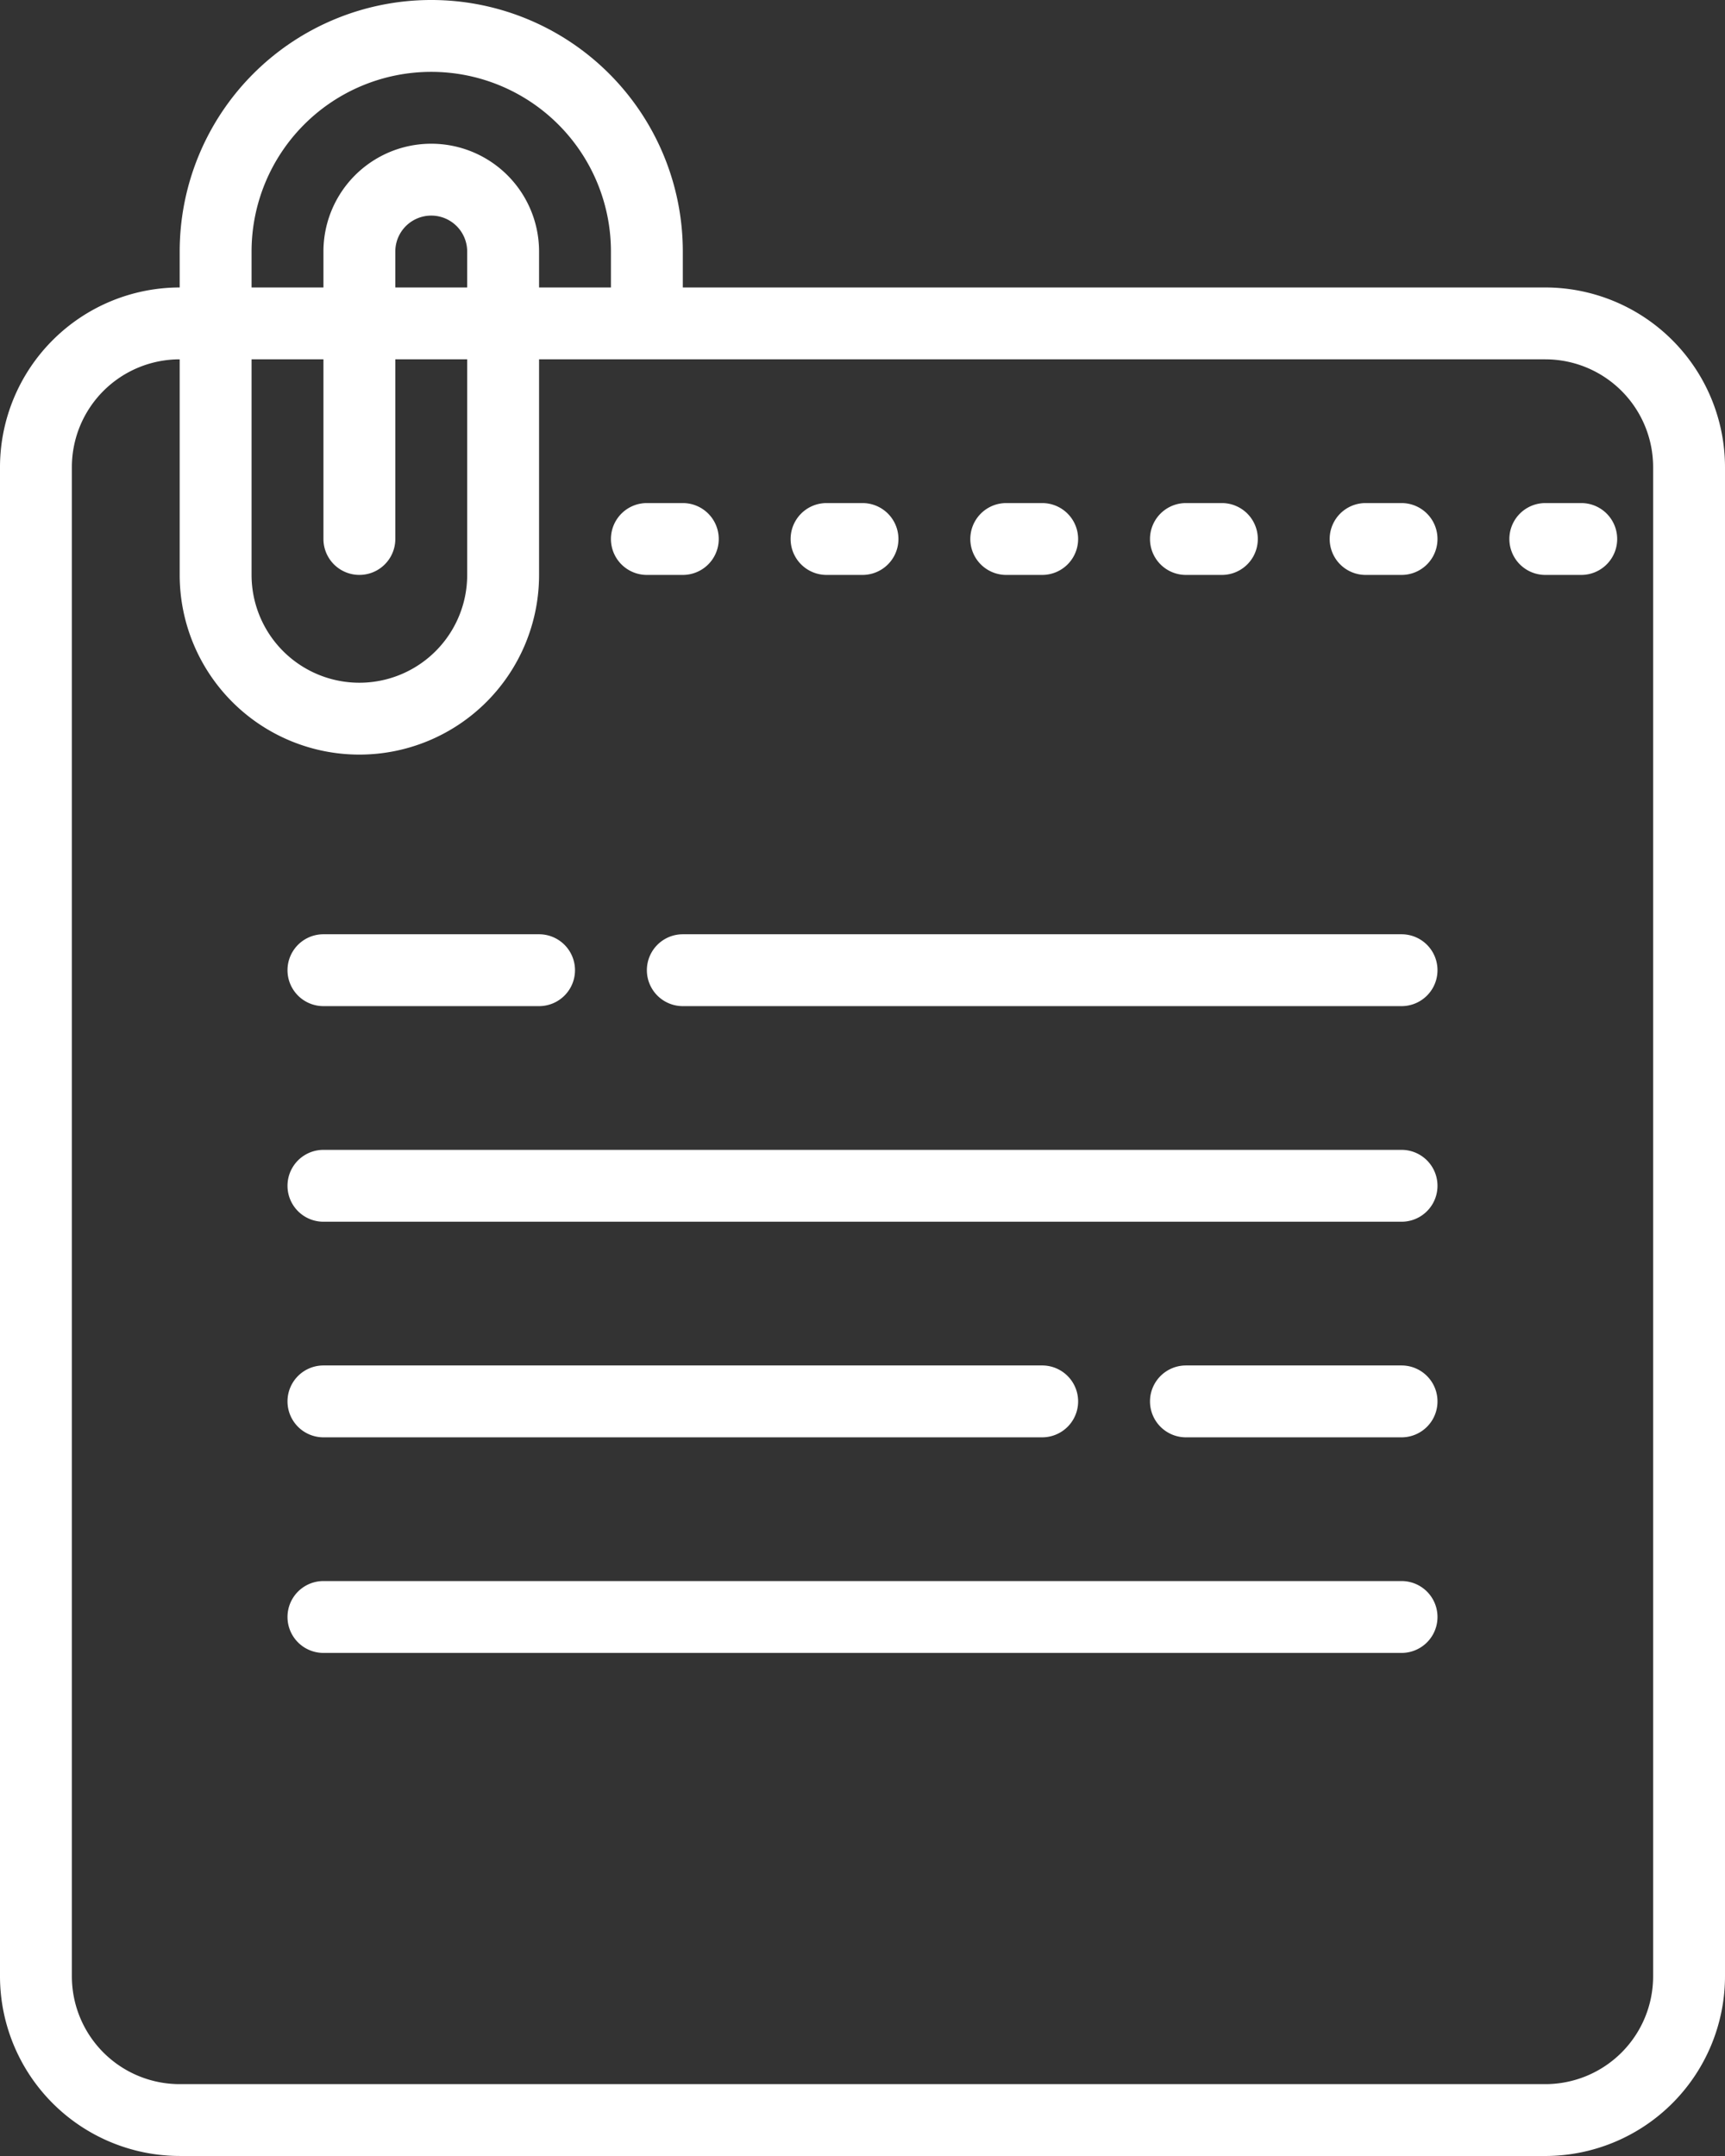 <svg xmlns="http://www.w3.org/2000/svg" width="487.725" height="609.655" viewBox="0 0 487.725 609.655">
  <rect x="0" y="0" width="487.725" height="609.655" fill="#333333" stroke="none"/>
  <defs>
    <style>
      .cls-1, .cls-2 {
        fill: #fff;
      }

      .cls-2 {
        fill-rule: evenodd;
      }
    </style>
  </defs>
  <g id="notepad-white" transform="translate(-60.965 0)">
    <g id="Page-1_8_">
      <g id="_x30_09---Note">
        <path id="Shape_10_" class="cls-1" d="M111.77,609.655H497.885a50.866,50.866,0,0,0,50.805-50.8V132.092a50.866,50.866,0,0,0-50.8-50.805H254.023V71.126a71.126,71.126,0,0,0-142.253,0V81.287a50.866,50.866,0,0,0-50.805,50.805V558.85a50.866,50.866,0,0,0,50.805,50.8ZM132.092,71.126a50.805,50.805,0,1,1,101.61,0V81.287H213.38V71.126a30.483,30.483,0,1,0-60.966,0V81.287H132.092Zm0,30.483h20.322v50.8a10.161,10.161,0,0,0,20.322,0V101.609h20.322v60.965a30.483,30.483,0,1,1-60.966,0Zm40.643-20.322V71.126a10.161,10.161,0,1,1,20.322,0V81.287ZM81.287,132.092a30.483,30.483,0,0,1,30.483-30.483v60.965a50.805,50.805,0,0,0,101.61,0V101.609H497.885a30.483,30.483,0,0,1,30.483,30.483V558.85a30.483,30.483,0,0,1-30.483,30.483H111.77A30.483,30.483,0,0,1,81.287,558.85Z"/>
        <g id="Group_1" data-name="Group 1">
          <path id="Path_78_" class="cls-2" d="M497.885,162.575h10.161a10.161,10.161,0,1,0,0-20.322H497.885a10.161,10.161,0,1,0,0,20.322Z"/>
          <path id="Path_77_" class="cls-2" d="M447.08,162.575h10.161a10.161,10.161,0,1,0,0-20.322H447.08a10.161,10.161,0,1,0,0,20.322Z"/>
          <path id="Path_76_" class="cls-2" d="M396.275,162.575h10.161a10.161,10.161,0,1,0,0-20.322H396.275a10.161,10.161,0,1,0,0,20.322Z"/>
          <path id="Path_75_" class="cls-2" d="M345.471,162.575h10.161a10.161,10.161,0,1,0,0-20.322H345.471a10.161,10.161,0,1,0,0,20.322Z"/>
          <path id="Path_74_" class="cls-2" d="M294.666,162.575h10.161a10.161,10.161,0,1,0,0-20.322H294.666a10.161,10.161,0,1,0,0,20.322Z"/>
          <path id="Path_73_" class="cls-2" d="M243.862,162.575h10.161a10.161,10.161,0,0,0,0-20.322H243.862a10.161,10.161,0,0,0,0,20.322Z"/>
          <path id="Path_72_" class="cls-2" d="M152.414,284.505h60.965a10.161,10.161,0,0,0,0-20.322H152.414a10.161,10.161,0,0,0,0,20.322Z"/>
          <path id="Path_71_" class="cls-2" d="M457.241,264.184H254.023a10.161,10.161,0,0,0,0,20.322H457.241a10.161,10.161,0,0,0,0-20.322Z"/>
          <path id="Path_70_" class="cls-2" d="M152.414,345.471H457.241a10.161,10.161,0,0,0,0-20.322H152.414a10.161,10.161,0,0,0,0,20.322Z"/>
          <path id="Path_69_" class="cls-2" d="M457.241,386.115H396.276a10.161,10.161,0,0,0,0,20.322h60.965a10.161,10.161,0,0,0,0-20.322Z"/>
          <path id="Path_68_" class="cls-2" d="M152.414,406.436H355.632a10.161,10.161,0,0,0,0-20.322H152.414a10.161,10.161,0,0,0,0,20.322Z"/>
          <path id="Path_67_" class="cls-2" d="M152.414,467.4H457.241a10.161,10.161,0,0,0,0-20.322H152.414a10.161,10.161,0,0,0,0,20.322Z"/>
        </g>
      </g>
    </g>
  </g>
</svg>
